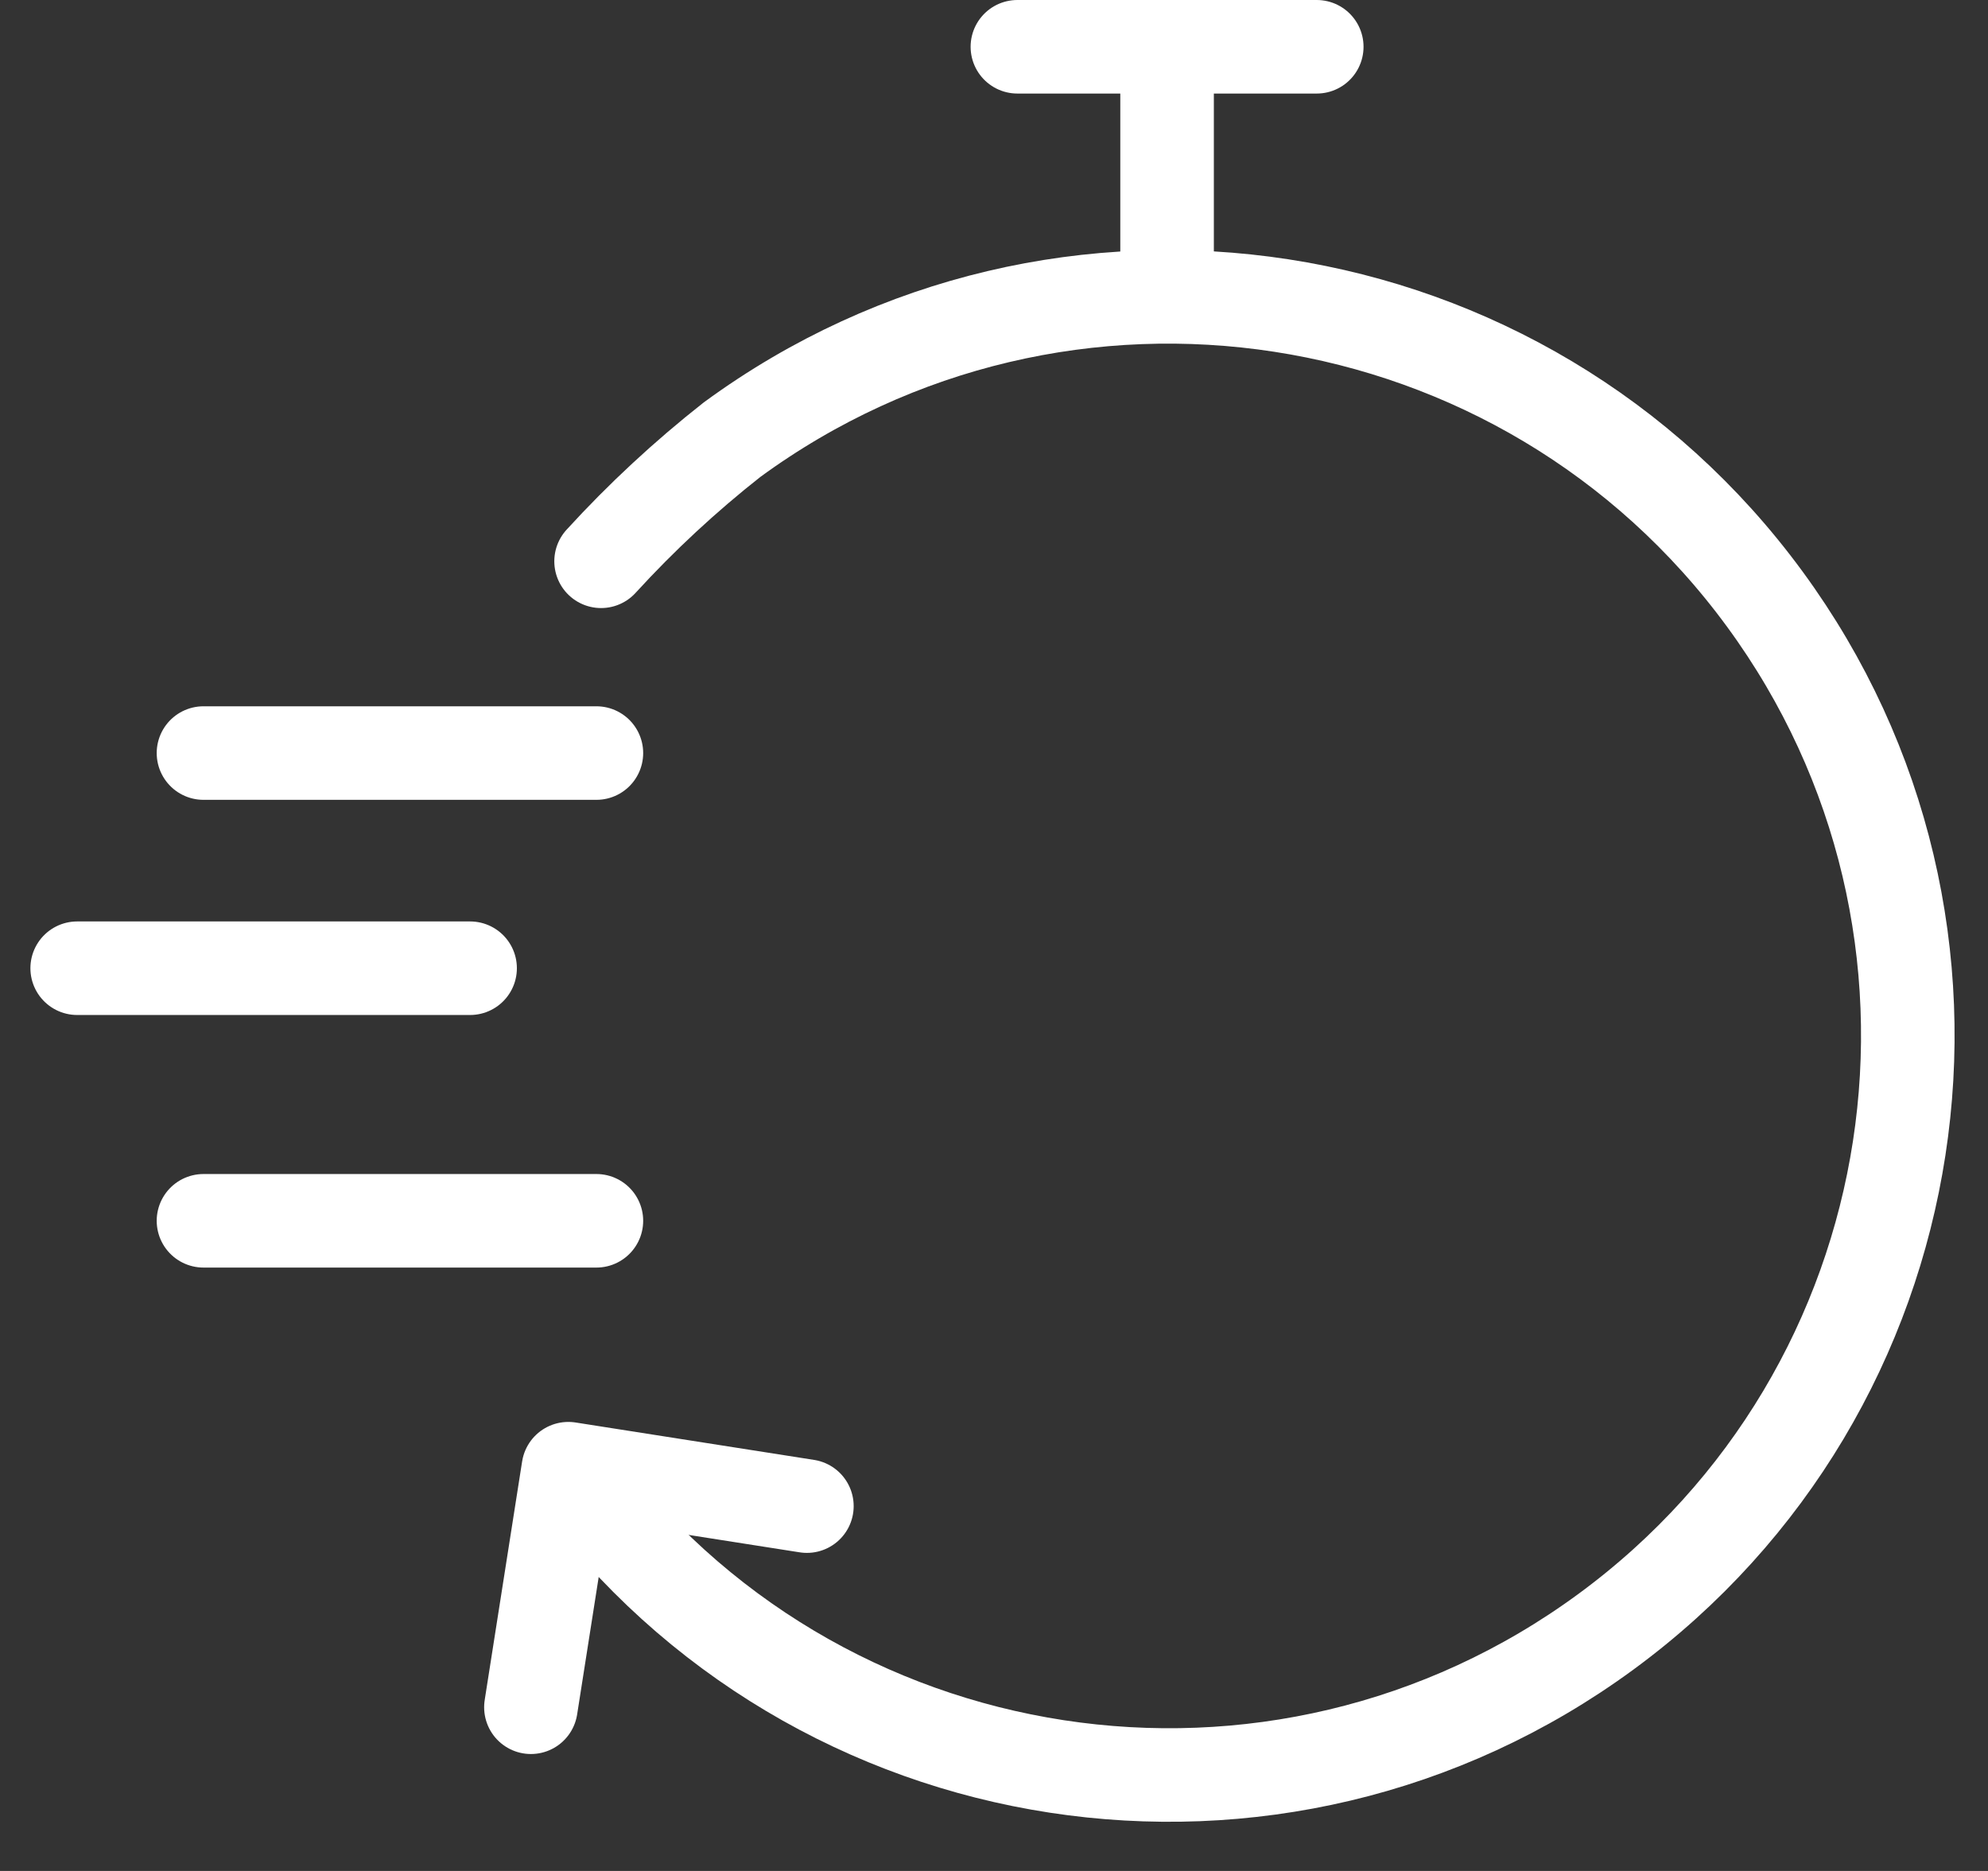 <?xml version="1.0" encoding="UTF-8"?>
<svg width="34px" height="32px" viewBox="0 0 34 32" version="1.1" xmlns="http://www.w3.org/2000/svg" xmlns:xlink="http://www.w3.org/1999/xlink">
  <rect x="0" y="0" width="34" height="32" fill="#333333" stroke="none"/>
  <title>161D1CC7-116F-421E-85DF-300BDDA5DFDD</title>
  <desc>Created with sketchtool.</desc>
  <g id="Page-1" stroke="none" stroke-width="1" fill="none" fill-rule="evenodd" stroke-linecap="round" stroke-linejoin="round">
    <g id="2" transform="translate(-212, -347)" stroke="#FFFFFF" stroke-width="1.6">
      <g id="Group-81" transform="translate(213, 192)">
        <g id="Group-80" transform="translate(0, 155)">
          <g id="Group-73">
            <g id="Quick-Renwl">
              <polyline id="Path" points="8.08 29.2 8.72 25.12 12.8 25.76"></polyline>
              <path d="M9.28,9.6 C9.968,8.847 10.718,8.151 11.52,7.52 C17.15,3.397 25.057,4.617 29.182,10.246 C33.308,15.874 32.092,23.781 26.465,27.909 C20.838,32.038 12.931,30.825 8.8,25.2" id="Path"></path>
              <line x1="9.2" y1="12.88" x2="2.48" y2="12.88" id="Path"></line>
              <line x1="9.2" y1="20.88" x2="2.48" y2="20.88" id="Path"></line>
              <line x1="7.04" y1="16.56" x2="0.32" y2="16.56" id="Path"></line>
              <line x1="18.96" y1="5.04" x2="18.96" y2="0.8" id="Path"></line>
              <line x1="16.4" y1="0.8" x2="21.52" y2="0.8" id="Path"></line>
            </g>
          </g>
        </g>
      </g>
    </g>
  </g>
</svg>